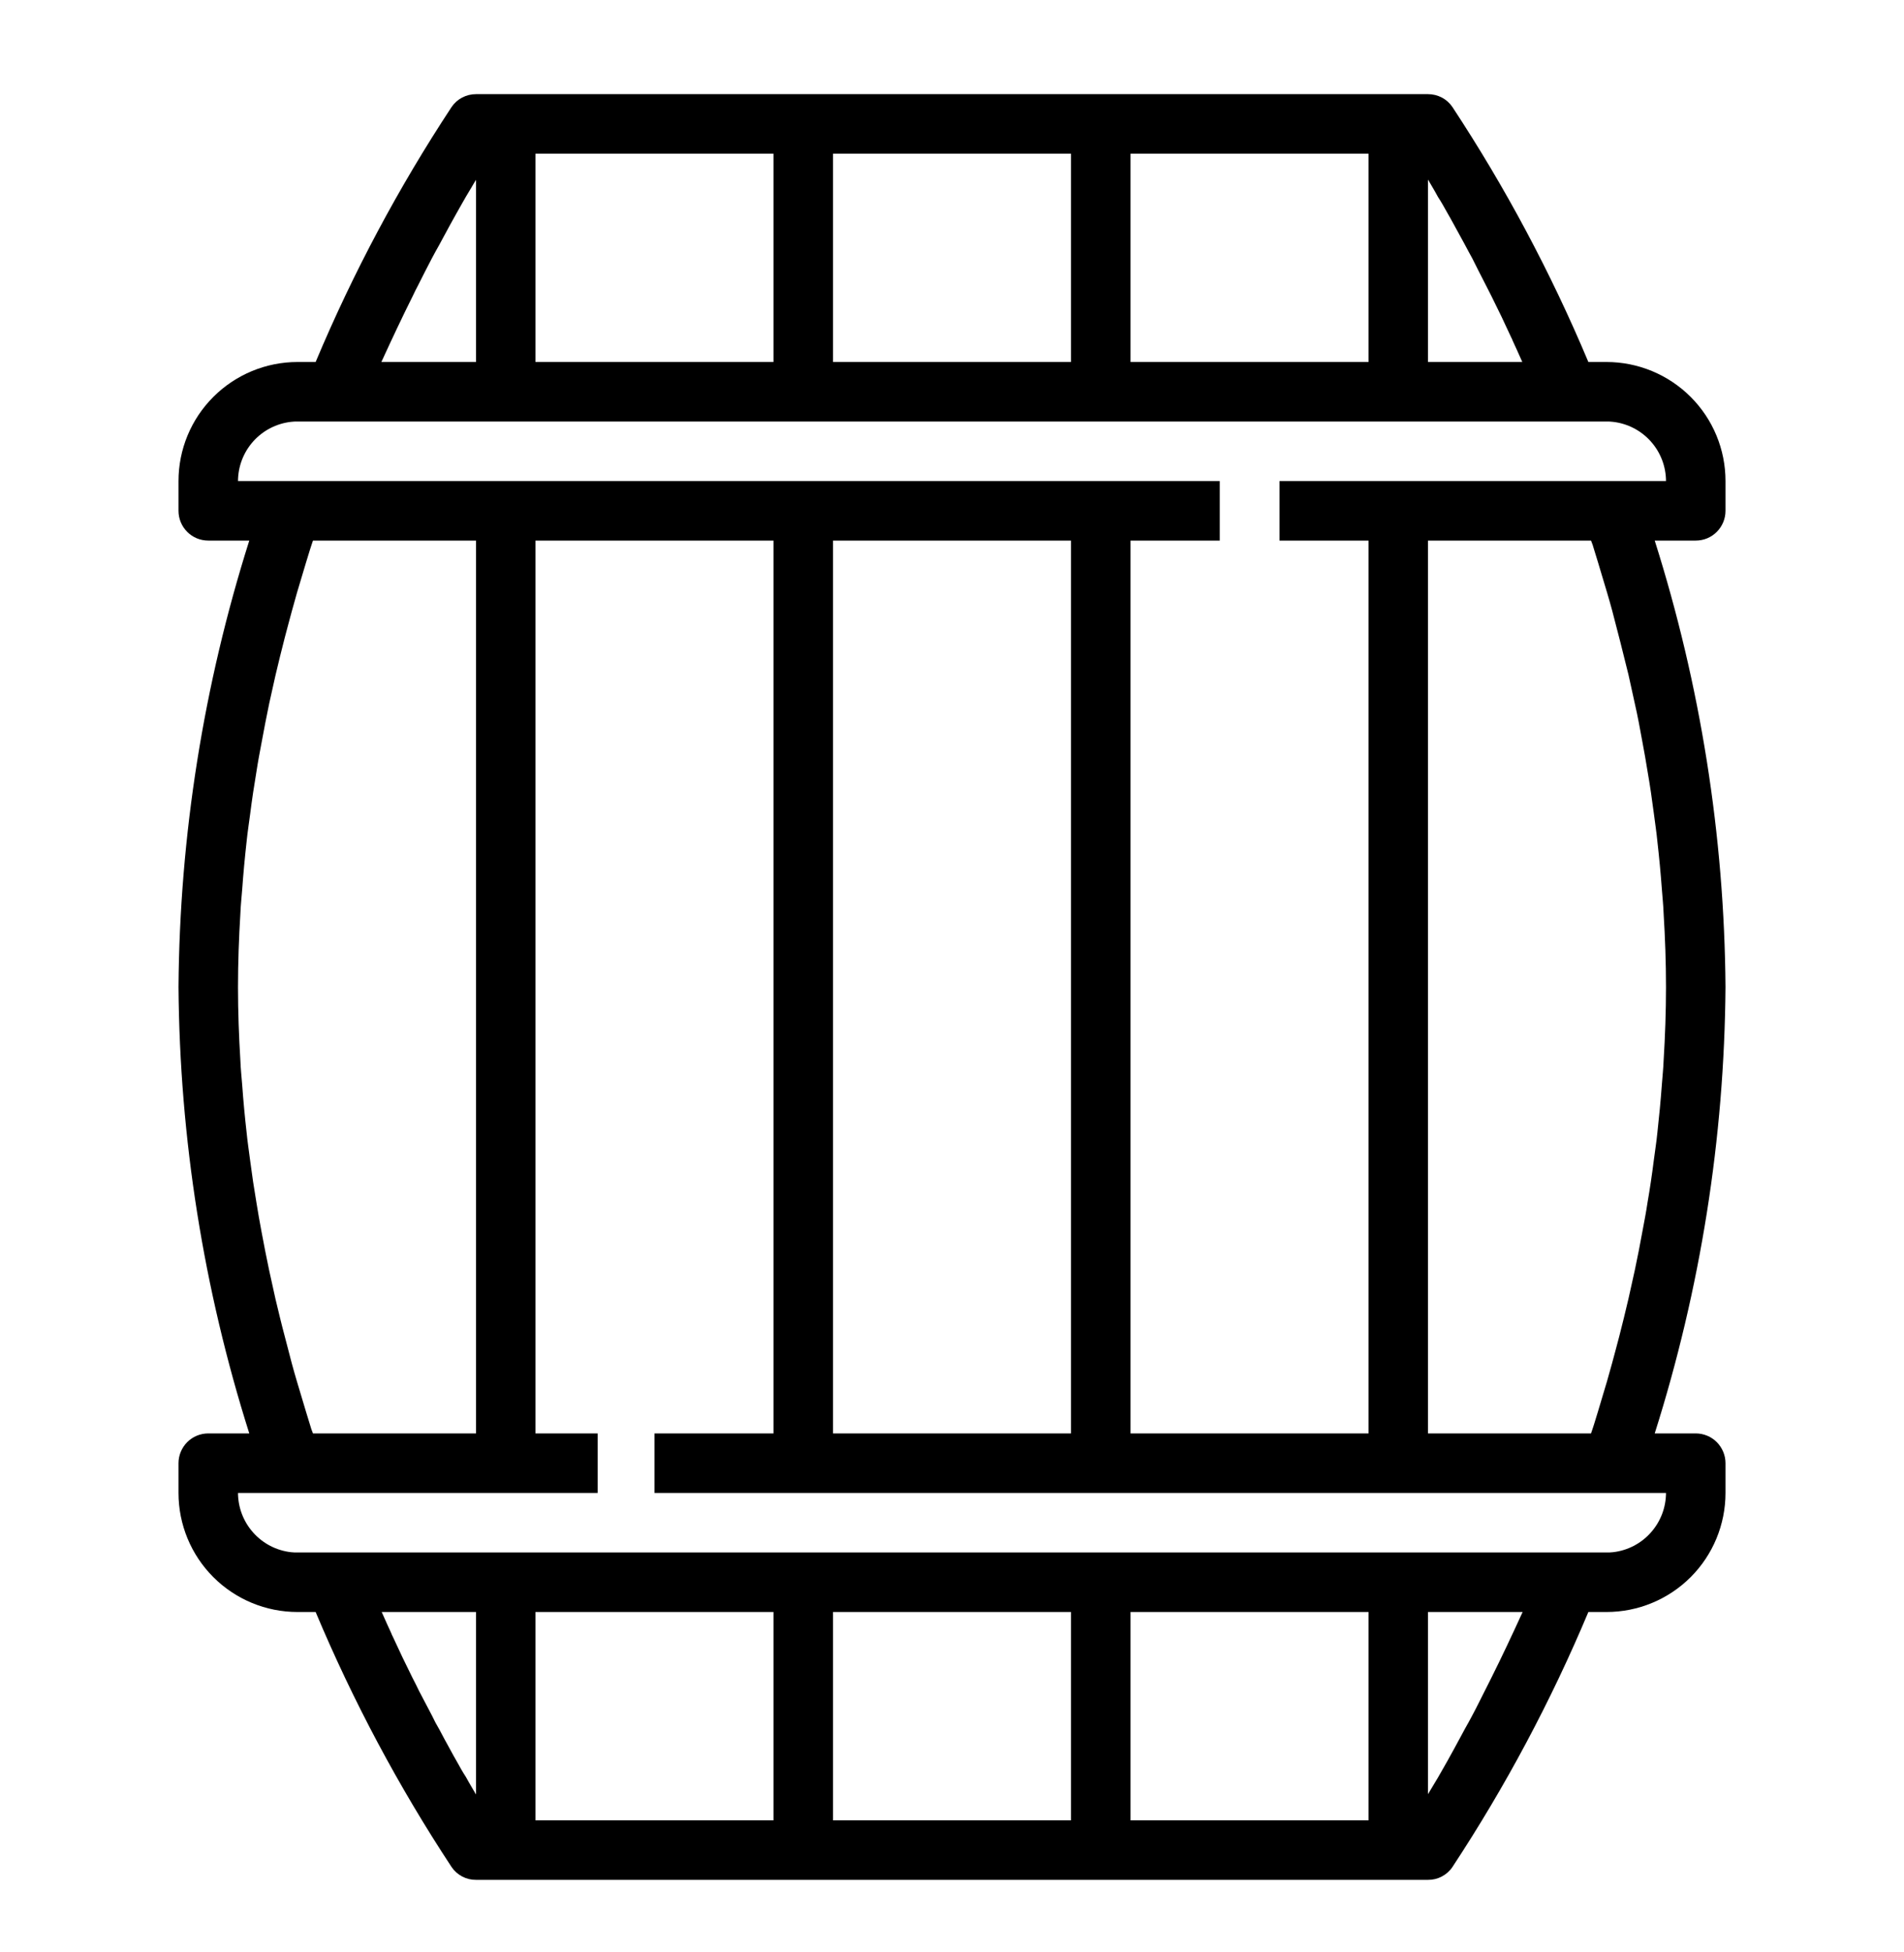 <svg width="40" height="41" viewBox="0 0 40 41" fill="none" xmlns="http://www.w3.org/2000/svg">
<path d="M36.25 10.727V10.102C36.25 9.439 35.987 8.803 35.518 8.335C35.049 7.866 34.413 7.602 33.75 7.602H33.369C32.584 5.732 31.628 3.939 30.512 2.246C30.456 2.163 30.379 2.094 30.29 2.048C30.201 2.001 30.101 1.977 30 1.977H10C9.899 1.977 9.8 2.001 9.71 2.048C9.621 2.094 9.544 2.163 9.488 2.246C8.372 3.939 7.416 5.732 6.631 7.602H6.25C5.587 7.602 4.951 7.866 4.482 8.335C4.013 8.803 3.75 9.439 3.75 10.102V10.727C3.75 10.893 3.816 11.052 3.933 11.169C4.05 11.287 4.209 11.352 4.375 11.352H5.237C4.276 14.385 3.774 17.546 3.75 20.727C3.774 23.909 4.276 27.069 5.237 30.102H4.375C4.209 30.102 4.05 30.168 3.933 30.285C3.816 30.403 3.75 30.562 3.75 30.727V31.352C3.75 32.015 4.013 32.651 4.482 33.12C4.951 33.589 5.587 33.852 6.25 33.852H6.631C7.416 35.722 8.372 37.515 9.488 39.209C9.544 39.292 9.621 39.36 9.71 39.407C9.8 39.454 9.899 39.478 10 39.477H30C30.101 39.478 30.201 39.454 30.29 39.407C30.379 39.36 30.456 39.292 30.512 39.209C31.628 37.515 32.584 35.722 33.369 33.852H33.75C34.413 33.852 35.049 33.589 35.518 33.12C35.987 32.651 36.25 32.015 36.25 31.352V30.727C36.25 30.562 36.184 30.403 36.067 30.285C35.95 30.168 35.791 30.102 35.625 30.102H34.763C35.724 27.069 36.226 23.909 36.25 20.727C36.226 17.546 35.724 14.385 34.763 11.352H35.625C35.791 11.352 35.95 11.287 36.067 11.169C36.184 11.052 36.25 10.893 36.25 10.727ZM30.081 3.909C30.125 3.984 30.169 4.059 30.212 4.14C30.275 4.234 30.337 4.346 30.4 4.459C30.45 4.546 30.5 4.634 30.55 4.727L30.769 5.127C30.819 5.227 30.875 5.321 30.931 5.427C31.012 5.59 31.1 5.765 31.188 5.934C31.238 6.034 31.288 6.127 31.337 6.227C31.475 6.502 31.613 6.79 31.75 7.09C31.761 7.107 31.769 7.126 31.775 7.146C31.844 7.296 31.913 7.446 31.981 7.602H30V3.771C30.025 3.815 30.05 3.859 30.081 3.909ZM28.75 3.227V7.602H23.75V3.227H28.75ZM22.5 3.227V7.602H17.5V3.227H22.5ZM16.25 3.227V7.602H11.25V3.227H16.25ZM8.669 6.221C8.706 6.14 8.744 6.065 8.787 5.984C8.887 5.79 8.981 5.596 9.075 5.421C9.125 5.327 9.169 5.246 9.219 5.159L9.456 4.721C9.5 4.64 9.544 4.565 9.588 4.484C9.656 4.359 9.731 4.234 9.794 4.121L9.906 3.934C9.938 3.877 9.969 3.827 10 3.777V7.602H8.012C8.238 7.109 8.456 6.646 8.669 6.221ZM6.513 29.921C6.456 29.746 6.406 29.565 6.35 29.384C6.275 29.134 6.2 28.89 6.131 28.634C6.081 28.446 6.031 28.252 5.981 28.059C5.912 27.802 5.85 27.54 5.787 27.277C5.744 27.084 5.7 26.884 5.656 26.684C5.6 26.415 5.544 26.14 5.494 25.865C5.456 25.659 5.419 25.459 5.388 25.259C5.338 24.967 5.294 24.673 5.256 24.377C5.231 24.177 5.2 23.984 5.181 23.784C5.144 23.459 5.112 23.121 5.088 22.784C5.075 22.615 5.056 22.446 5.05 22.271C5.019 21.765 5 21.246 5 20.727C5 20.209 5.019 19.69 5.05 19.184C5.056 19.015 5.075 18.846 5.088 18.677C5.112 18.34 5.144 18.002 5.181 17.671C5.2 17.477 5.231 17.284 5.256 17.09C5.294 16.79 5.338 16.496 5.388 16.202C5.419 15.996 5.456 15.802 5.494 15.602C5.544 15.321 5.6 15.046 5.656 14.771L5.787 14.184C5.85 13.921 5.912 13.659 5.981 13.396C6.031 13.209 6.081 13.015 6.131 12.834C6.2 12.577 6.275 12.321 6.35 12.077C6.406 11.896 6.456 11.715 6.513 11.54C6.531 11.477 6.556 11.415 6.575 11.352H10V30.102H6.575C6.55 30.043 6.53 29.983 6.513 29.921ZM9.919 37.546C9.875 37.471 9.831 37.396 9.787 37.315C9.725 37.221 9.662 37.109 9.6 36.996C9.55 36.909 9.5 36.821 9.45 36.727C9.381 36.602 9.306 36.465 9.231 36.321C9.174 36.226 9.122 36.128 9.075 36.027C8.988 35.865 8.9 35.69 8.806 35.515C8.762 35.421 8.713 35.327 8.662 35.227C8.525 34.952 8.387 34.665 8.25 34.365C8.239 34.347 8.231 34.328 8.225 34.309C8.156 34.159 8.088 34.009 8.019 33.852H10V37.684C9.974 37.637 9.947 37.591 9.919 37.546ZM11.25 38.227V33.852H16.25V38.227H11.25ZM17.5 38.227V33.852H22.5V38.227H17.5ZM23.75 38.227V33.852H28.75V38.227H23.75ZM31.331 35.234C31.294 35.315 31.25 35.39 31.212 35.471C31.113 35.665 31.019 35.859 30.925 36.034C30.875 36.127 30.831 36.209 30.781 36.296L30.544 36.734C30.5 36.815 30.456 36.89 30.413 36.971C30.344 37.096 30.269 37.221 30.206 37.334L30.094 37.521C30.062 37.577 30.031 37.627 30 37.677V33.852H31.988C31.762 34.346 31.544 34.809 31.331 35.234ZM35 31.352C34.999 31.66 34.885 31.956 34.68 32.185C34.475 32.415 34.193 32.561 33.888 32.596C33.842 32.601 33.796 32.603 33.75 32.602H6.25C6.204 32.603 6.158 32.601 6.112 32.596C5.807 32.561 5.525 32.415 5.32 32.185C5.115 31.956 5.001 31.66 5 31.352H12.556V30.102H11.25V11.352H16.25V30.102H13.75V31.352H35ZM22.5 30.102H17.5V11.352H22.5V30.102ZM33.487 11.534C33.544 11.709 33.594 11.89 33.65 12.071C33.725 12.321 33.8 12.565 33.869 12.821C33.987 13.27 34.102 13.72 34.212 14.171L34.344 14.771C34.406 15.04 34.456 15.315 34.506 15.59C34.544 15.796 34.581 15.996 34.612 16.196C34.663 16.488 34.706 16.782 34.744 17.077C34.769 17.277 34.8 17.471 34.819 17.671C34.856 17.996 34.888 18.334 34.913 18.671C34.925 18.84 34.944 19.009 34.95 19.184C34.981 19.69 35 20.209 35 20.727C35 21.246 34.981 21.765 34.95 22.271C34.944 22.44 34.925 22.609 34.913 22.777C34.888 23.115 34.856 23.452 34.819 23.784C34.8 23.977 34.769 24.171 34.744 24.365C34.706 24.665 34.663 24.959 34.612 25.252C34.581 25.459 34.544 25.652 34.506 25.852C34.456 26.134 34.4 26.409 34.344 26.677C34.3 26.877 34.256 27.077 34.212 27.271C34.15 27.534 34.087 27.796 34.019 28.059C33.969 28.246 33.919 28.44 33.869 28.621C33.8 28.877 33.725 29.134 33.65 29.377C33.594 29.559 33.544 29.74 33.487 29.915C33.469 29.977 33.444 30.04 33.425 30.102H30V11.352H33.425C33.45 11.411 33.47 11.472 33.487 11.534ZM34.344 10.102H26.881V11.352H28.75V30.102H23.75V11.352H25.625V10.102H5C5.001 9.795 5.115 9.498 5.32 9.269C5.525 9.04 5.807 8.894 6.112 8.859C6.158 8.853 6.204 8.851 6.25 8.852H33.75C33.796 8.851 33.842 8.853 33.888 8.859C34.193 8.894 34.475 9.04 34.68 9.269C34.885 9.498 34.999 9.795 35 10.102H34.344Z" fill="black"/>
</svg>
